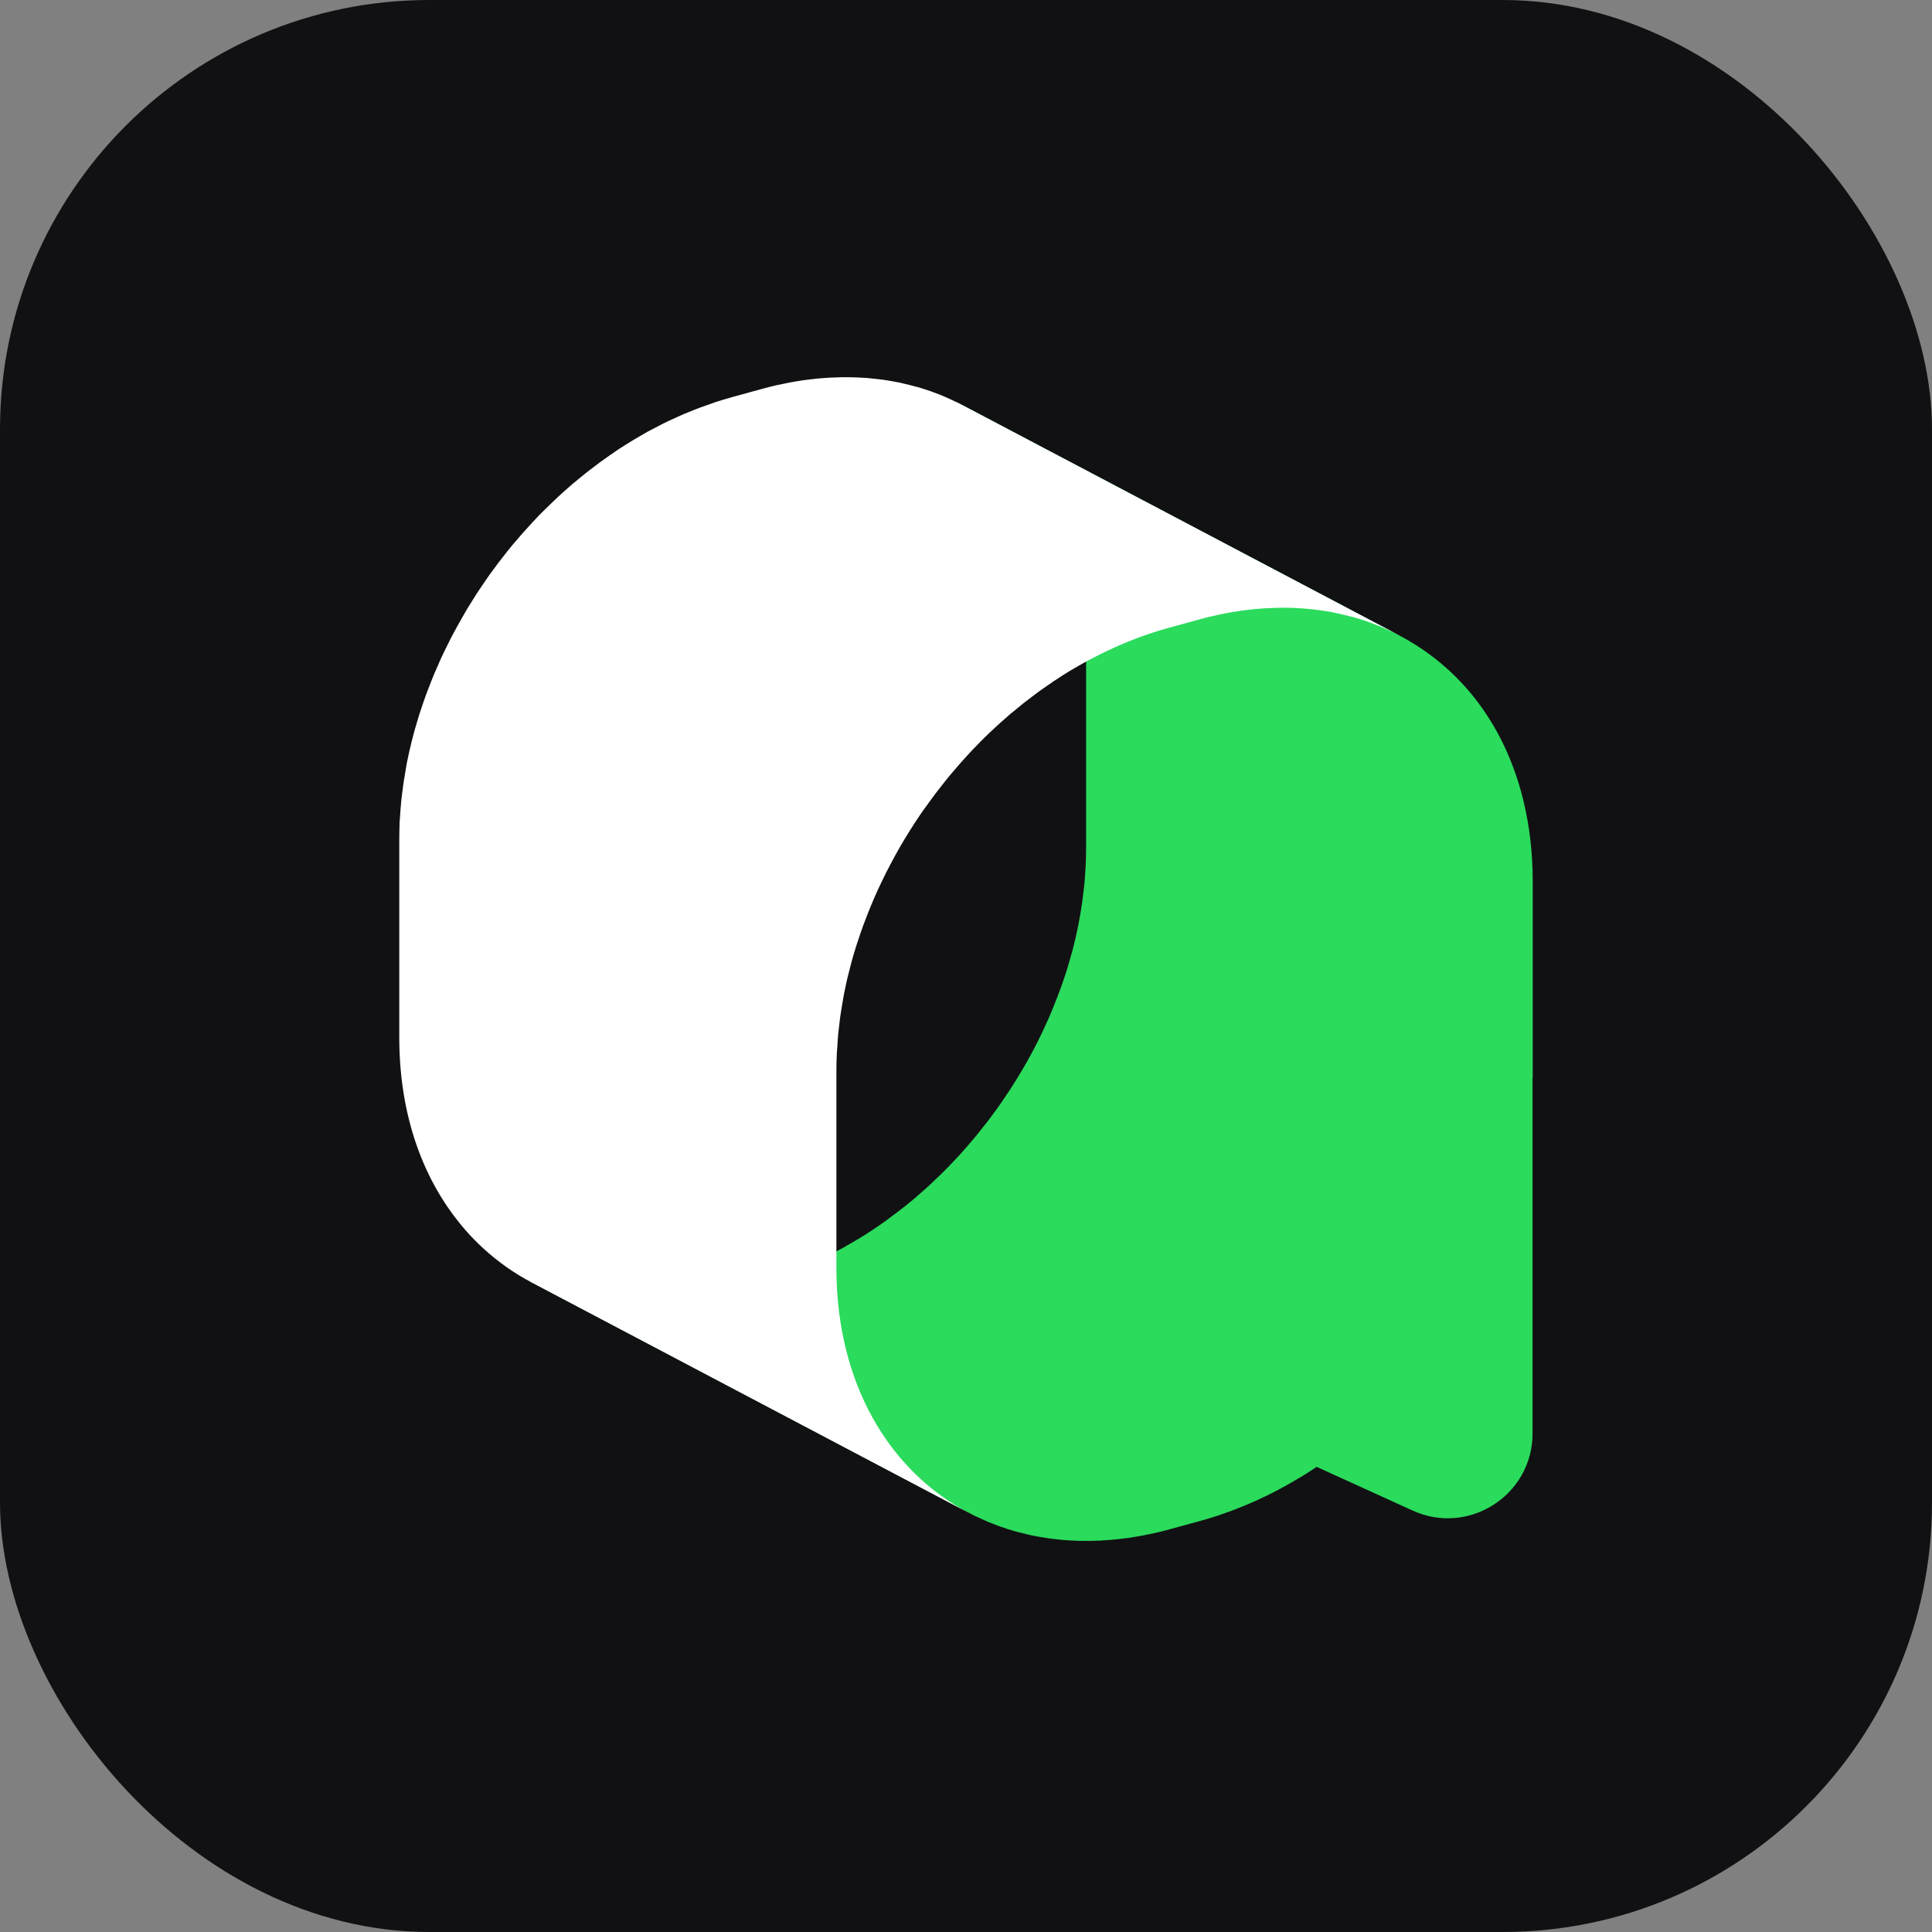 <svg xmlns="http://www.w3.org/2000/svg" xmlns:xlink="http://www.w3.org/1999/xlink" fill="none" version="1.1" width="24" height="24" viewBox="0 0 24 24"><rect x="0" y="0" width="24" height="24" fill="#808080" stroke="none"/><defs><clipPath id="master_svg0_99_38802"><rect x="0" y="0" width="24" height="24" rx="5.333"/></clipPath><clipPath id="master_svg1_99_38802/86_04590"><rect x="3.2" y="3.2" width="17.6" height="17.6" rx="0"/></clipPath></defs><g clip-path="url(#master_svg0_99_38802)"><rect x="0" y="0" width="24" height="24" rx="5.333" fill="#111113" fill-opacity="1"/><g clip-path="url(#master_svg1_99_38802/86_04590)"><g><path d="M19.04,13.395L19.04,10.951C19.04,9.563,18.436,8.449,17.385,7.895L11.954,5.032L11.927,5.084L11.9,5.136C12.912,5.669,13.492,6.745,13.492,8.088L13.492,10.531C13.492,10.605,13.49,10.682,13.486,10.76C13.486,10.774,13.485,10.789,13.483,10.805L13.481,10.841C13.478,10.89,13.475,10.94,13.47,10.989C13.468,11.008,13.465,11.029,13.463,11.049L13.457,11.095C13.452,11.136,13.448,11.176,13.442,11.217C13.439,11.24,13.435,11.262,13.431,11.285L13.426,11.32C13.419,11.362,13.412,11.403,13.404,11.445C13.392,11.507,13.38,11.568,13.366,11.629L13.362,11.647C13.348,11.706,13.334,11.765,13.318,11.824L13.303,11.876C13.287,11.935,13.269,11.995,13.251,12.054L13.234,12.106C13.213,12.171,13.191,12.236,13.167,12.3C13.161,12.317,13.154,12.334,13.147,12.351L13.137,12.379C13.118,12.429,13.098,12.479,13.078,12.528C13.066,12.557,13.053,12.586,13.041,12.616L13.037,12.626C13.02,12.664,13.004,12.702,12.986,12.739C12.972,12.772,12.955,12.805,12.94,12.838C12.922,12.875,12.905,12.911,12.886,12.948C12.869,12.982,12.852,13.015,12.834,13.049C12.816,13.082,12.798,13.115,12.78,13.148C12.762,13.181,12.743,13.215,12.723,13.248C12.705,13.28,12.686,13.313,12.666,13.345C12.647,13.378,12.626,13.411,12.605,13.444C12.585,13.475,12.566,13.506,12.546,13.537C12.525,13.57,12.503,13.601,12.478,13.638C12.459,13.668,12.439,13.697,12.419,13.725C12.398,13.755,12.377,13.784,12.352,13.818C12.329,13.849,12.306,13.88,12.283,13.911C12.26,13.942,12.237,13.971,12.213,14C12.189,14.031,12.165,14.062,12.141,14.091C12.12,14.117,12.098,14.143,12.077,14.168L12.072,14.173C12.044,14.207,12.015,14.241,11.985,14.274C11.962,14.301,11.938,14.327,11.915,14.353C11.885,14.385,11.855,14.417,11.825,14.449C11.802,14.473,11.778,14.497,11.755,14.521C11.715,14.562,11.674,14.601,11.632,14.641L11.614,14.658C11.6,14.673,11.585,14.686,11.571,14.7C11.519,14.749,11.466,14.796,11.412,14.842L11.397,14.855C11.392,14.86,11.385,14.866,11.38,14.871L11.355,14.892C11.311,14.929,11.266,14.965,11.221,15.001C11.208,15.012,11.194,15.022,11.179,15.033L11.169,15.041C11.131,15.07,11.093,15.099,11.052,15.129C11.035,15.142,11.018,15.155,11.001,15.167C10.957,15.199,10.913,15.229,10.868,15.259L10.833,15.283C10.775,15.321,10.717,15.358,10.657,15.394L10.619,15.416C10.572,15.444,10.525,15.471,10.478,15.498C10.463,15.506,10.449,15.514,10.435,15.521L10.413,15.533C10.373,15.554,10.334,15.574,10.294,15.595C10.273,15.605,10.251,15.616,10.229,15.626L10.222,15.63C10.184,15.648,10.146,15.666,10.107,15.683C10.082,15.694,10.057,15.705,10.032,15.716C9.993,15.733,9.953,15.749,9.914,15.764L9.893,15.772C9.876,15.779,9.859,15.786,9.841,15.793C9.799,15.809,9.755,15.824,9.712,15.838L9.689,15.847C9.676,15.851,9.663,15.856,9.65,15.86C9.581,15.882,9.517,15.902,9.455,15.919L9.076,16.023C9.02,16.038,8.963,16.053,8.908,16.066C8.897,16.068,8.887,16.07,8.877,16.072L8.835,16.08C8.803,16.087,8.772,16.094,8.741,16.1C8.728,16.102,8.714,16.104,8.701,16.106L8.65,16.115C8.625,16.119,8.601,16.124,8.576,16.127C8.562,16.129,8.547,16.131,8.533,16.132L8.482,16.138C8.459,16.141,8.436,16.144,8.413,16.146C8.404,16.147,8.395,16.147,8.386,16.149L8.365,16.15C8.329,16.153,8.293,16.157,8.257,16.158C8.244,16.159,8.231,16.16,8.217,16.16L8.197,16.16C8.166,16.162,8.135,16.163,8.104,16.163C8.089,16.163,8.073,16.163,8.059,16.163L8.04,16.163C8.011,16.163,7.981,16.162,7.952,16.161C7.936,16.161,7.92,16.16,7.904,16.158L7.888,16.158C7.857,16.156,7.828,16.154,7.797,16.152L7.758,16.148C7.72,16.144,7.683,16.14,7.645,16.136L7.621,16.132C7.577,16.126,7.533,16.119,7.489,16.111L7.456,16.105C7.429,16.1,7.402,16.094,7.375,16.088C7.332,16.079,7.29,16.068,7.248,16.056L7.23,16.051C7.222,16.05,7.214,16.047,7.206,16.045C7.151,16.029,7.096,16.012,7.045,15.994L7.007,15.98C6.969,15.966,6.93,15.951,6.893,15.936C6.879,15.929,6.865,15.923,6.851,15.917L6.841,15.913C6.808,15.899,6.776,15.884,6.744,15.868L6.729,15.861Q6.724,15.858,6.721,15.856L6.317,15.645L6.609,15.937L6.619,15.937L12.037,18.793C12.055,18.803,12.074,18.813,12.093,18.823C12.099,18.826,12.105,18.828,12.111,18.831L12.123,18.837C12.157,18.853,12.19,18.868,12.225,18.883L12.235,18.888C12.249,18.894,12.264,18.901,12.278,18.907C12.317,18.923,12.356,18.938,12.396,18.953L12.409,18.957C12.416,18.96,12.422,18.962,12.428,18.965L12.436,18.967C12.49,18.987,12.547,19.004,12.604,19.021C12.613,19.023,12.621,19.026,12.63,19.027L12.647,19.032C12.69,19.043,12.735,19.055,12.779,19.065L12.79,19.067C12.795,19.068,12.8,19.069,12.806,19.071C12.819,19.074,12.832,19.076,12.846,19.079L12.899,19.089C12.944,19.097,12.989,19.104,13.035,19.111L13.06,19.114C13.098,19.119,13.137,19.123,13.176,19.127L13.253,19.134C13.264,19.134,13.276,19.135,13.288,19.136L13.318,19.137C13.338,19.138,13.357,19.139,13.378,19.14C13.405,19.141,13.434,19.141,13.462,19.142L13.485,19.142C13.497,19.142,13.508,19.142,13.52,19.142C13.525,19.142,13.529,19.142,13.534,19.142C13.564,19.142,13.595,19.141,13.631,19.139L13.651,19.139C13.665,19.138,13.679,19.138,13.693,19.136C13.73,19.134,13.767,19.131,13.804,19.128L13.824,19.126C13.834,19.126,13.844,19.125,13.859,19.123C13.881,19.121,13.902,19.118,13.924,19.116L13.973,19.11C13.989,19.108,14.005,19.106,14.021,19.104C14.047,19.1,14.073,19.095,14.099,19.091L14.148,19.083C14.162,19.081,14.176,19.079,14.191,19.076C14.223,19.069,14.255,19.063,14.287,19.056L14.327,19.048C14.339,19.045,14.35,19.043,14.362,19.04C14.42,19.027,14.477,19.013,14.535,18.996L14.915,18.892C14.977,18.875,15.043,18.856,15.114,18.832C15.128,18.828,15.141,18.824,15.154,18.819L15.178,18.81C15.223,18.795,15.268,18.779,15.311,18.763C15.331,18.756,15.349,18.748,15.368,18.741L15.386,18.733C15.426,18.717,15.467,18.701,15.506,18.684C15.532,18.673,15.557,18.662,15.583,18.651C15.623,18.633,15.662,18.615,15.701,18.596L15.714,18.59C15.734,18.58,15.755,18.57,15.775,18.56C15.816,18.54,15.856,18.519,15.896,18.497L15.919,18.485C15.933,18.477,15.948,18.47,15.962,18.462C16.011,18.435,16.059,18.407,16.107,18.378L16.123,18.369C16.131,18.365,16.138,18.36,16.146,18.356C16.204,18.321,16.261,18.285,16.317,18.248L16.356,18.222L17.549,18.765C18.245,19.082,19.038,18.573,19.038,17.807L19.038,13.393Q19.038,13.393,19.038,13.392L19.04,13.395Z" fill="#2ADB5C" fill-opacity="1"/></g><g><path d="M11.957,5.033C11.939,5.023,11.92,5.014,11.902,5.004C11.892,4.999,11.881,4.995,11.871,4.99C11.838,4.974,11.804,4.959,11.771,4.944C11.753,4.936,11.736,4.928,11.717,4.92C11.679,4.904,11.64,4.889,11.6,4.875C11.59,4.871,11.579,4.866,11.568,4.863C11.566,4.862,11.563,4.861,11.561,4.86C11.506,4.841,11.45,4.823,11.394,4.807C11.379,4.803,11.365,4.799,11.351,4.796C11.308,4.784,11.264,4.773,11.22,4.764C11.21,4.762,11.202,4.759,11.193,4.757C11.174,4.752,11.155,4.749,11.135,4.746C11.124,4.743,11.113,4.741,11.101,4.739C11.057,4.731,11.012,4.723,10.966,4.717C10.957,4.716,10.949,4.715,10.94,4.714C10.902,4.709,10.864,4.705,10.825,4.701C10.811,4.7,10.798,4.699,10.784,4.697C10.772,4.696,10.76,4.695,10.749,4.694C10.73,4.693,10.71,4.692,10.691,4.691C10.669,4.69,10.647,4.689,10.624,4.688C10.595,4.687,10.564,4.687,10.534,4.686C10.512,4.686,10.49,4.686,10.468,4.686C10.437,4.686,10.405,4.688,10.372,4.689C10.352,4.689,10.331,4.69,10.311,4.691C10.274,4.693,10.237,4.696,10.2,4.699C10.184,4.7,10.167,4.702,10.15,4.703C10.148,4.703,10.147,4.703,10.145,4.703C10.116,4.706,10.085,4.71,10.055,4.714C10.031,4.717,10.007,4.72,9.983,4.723C9.949,4.728,9.915,4.734,9.881,4.739C9.859,4.743,9.837,4.746,9.814,4.751C9.776,4.758,9.737,4.766,9.698,4.775C9.679,4.778,9.661,4.782,9.643,4.786C9.585,4.799,9.528,4.814,9.47,4.83L9.091,4.934C9.024,4.953,8.958,4.973,8.892,4.994C8.87,5.001,8.849,5.009,8.827,5.017C8.783,5.032,8.738,5.048,8.694,5.064C8.669,5.073,8.645,5.083,8.619,5.093C8.579,5.109,8.539,5.125,8.499,5.142C8.473,5.153,8.447,5.165,8.422,5.176C8.382,5.194,8.343,5.212,8.304,5.23C8.279,5.242,8.255,5.254,8.23,5.266C8.189,5.287,8.149,5.308,8.109,5.329C8.086,5.341,8.064,5.353,8.042,5.364C7.994,5.391,7.946,5.42,7.898,5.448C7.885,5.455,7.872,5.463,7.859,5.471C7.801,5.506,7.744,5.542,7.687,5.579C7.684,5.581,7.681,5.584,7.678,5.585C7.666,5.593,7.654,5.602,7.642,5.61C7.596,5.641,7.551,5.672,7.507,5.704C7.488,5.718,7.469,5.731,7.451,5.744C7.412,5.774,7.373,5.803,7.335,5.832C7.317,5.846,7.299,5.86,7.281,5.874C7.236,5.91,7.19,5.947,7.145,5.985C7.136,5.993,7.127,5.999,7.119,6.006C7.117,6.007,7.115,6.009,7.113,6.011C7.104,6.019,7.095,6.027,7.086,6.035C7.031,6.082,6.977,6.131,6.924,6.18C6.903,6.2,6.882,6.22,6.86,6.241C6.818,6.281,6.777,6.322,6.735,6.363C6.724,6.374,6.713,6.385,6.702,6.396C6.689,6.409,6.677,6.423,6.664,6.436C6.633,6.469,6.602,6.502,6.572,6.535C6.548,6.562,6.524,6.589,6.5,6.615C6.469,6.649,6.44,6.684,6.411,6.718C6.396,6.735,6.381,6.752,6.367,6.769C6.358,6.78,6.349,6.791,6.341,6.801C6.315,6.832,6.291,6.863,6.266,6.895C6.243,6.925,6.219,6.956,6.195,6.986C6.171,7.017,6.148,7.05,6.124,7.082C6.109,7.102,6.094,7.122,6.079,7.143C6.071,7.154,6.064,7.165,6.056,7.176C6.034,7.207,6.013,7.239,5.992,7.27C5.969,7.303,5.947,7.336,5.925,7.369C5.905,7.4,5.885,7.433,5.865,7.465C5.851,7.486,5.838,7.507,5.825,7.529C5.817,7.541,5.81,7.554,5.802,7.566C5.782,7.599,5.763,7.632,5.745,7.665C5.725,7.699,5.706,7.733,5.687,7.768C5.668,7.801,5.65,7.836,5.632,7.869C5.621,7.89,5.609,7.911,5.598,7.933C5.591,7.946,5.586,7.959,5.579,7.972C5.56,8.009,5.542,8.047,5.523,8.085C5.507,8.118,5.491,8.152,5.475,8.186C5.458,8.224,5.441,8.263,5.425,8.301C5.415,8.324,5.404,8.347,5.394,8.37C5.39,8.38,5.386,8.391,5.382,8.401C5.361,8.451,5.342,8.502,5.322,8.553C5.312,8.581,5.301,8.607,5.291,8.634C5.267,8.7,5.245,8.766,5.223,8.833C5.219,8.844,5.215,8.855,5.211,8.867C5.211,8.868,5.211,8.87,5.21,8.871C5.208,8.876,5.207,8.882,5.205,8.887C5.186,8.948,5.169,9.008,5.151,9.069C5.146,9.087,5.141,9.104,5.137,9.122C5.121,9.182,5.105,9.243,5.092,9.303C5.091,9.31,5.089,9.316,5.087,9.322C5.075,9.375,5.064,9.428,5.053,9.482C5.052,9.492,5.05,9.501,5.048,9.511C5.04,9.556,5.033,9.6,5.026,9.646C5.02,9.678,5.014,9.712,5.01,9.745C5.003,9.792,4.998,9.839,4.992,9.886C4.988,9.917,4.984,9.948,4.982,9.979C4.977,10.031,4.973,10.083,4.97,10.136C4.968,10.162,4.966,10.187,4.964,10.213C4.962,10.289,4.96,10.368,4.96,10.446L4.96,12.889C4.96,13.78,5.212,14.54,5.646,15.113C5.689,15.171,5.734,15.226,5.781,15.28C5.851,15.36,5.925,15.436,6.003,15.507C6.184,15.674,6.386,15.816,6.604,15.931L12.035,18.794C11.037,18.268,10.391,17.177,10.39,15.752L10.39,13.309C10.39,13.231,10.392,13.152,10.396,13.074C10.397,13.048,10.4,13.023,10.402,12.997C10.405,12.944,10.408,12.892,10.413,12.84C10.416,12.809,10.421,12.778,10.424,12.747C10.429,12.7,10.434,12.653,10.441,12.606C10.446,12.573,10.452,12.539,10.457,12.507C10.465,12.462,10.472,12.417,10.48,12.372C10.492,12.309,10.505,12.246,10.519,12.184C10.52,12.177,10.522,12.171,10.523,12.165C10.538,12.104,10.553,12.044,10.569,11.984C10.574,11.966,10.578,11.948,10.583,11.931C10.6,11.87,10.618,11.809,10.637,11.749C10.639,11.744,10.64,11.739,10.642,11.734C10.645,11.721,10.65,11.708,10.655,11.696C10.676,11.63,10.699,11.563,10.723,11.497C10.733,11.47,10.743,11.443,10.754,11.416C10.773,11.365,10.793,11.315,10.814,11.264C10.827,11.231,10.842,11.197,10.856,11.164C10.873,11.126,10.89,11.088,10.907,11.049C10.923,11.015,10.939,10.982,10.955,10.948C10.973,10.911,10.991,10.873,11.01,10.835C11.028,10.8,11.046,10.766,11.064,10.732C11.082,10.698,11.1,10.664,11.118,10.631C11.137,10.596,11.157,10.562,11.176,10.528C11.196,10.495,11.215,10.462,11.234,10.429C11.254,10.395,11.275,10.362,11.296,10.328C11.316,10.296,11.337,10.265,11.357,10.232C11.379,10.199,11.401,10.166,11.423,10.133C11.444,10.102,11.465,10.071,11.488,10.04C11.51,10.008,11.533,9.977,11.556,9.946C11.579,9.914,11.603,9.881,11.627,9.85C11.65,9.819,11.674,9.789,11.698,9.759C11.723,9.728,11.748,9.696,11.772,9.665C11.795,9.638,11.819,9.61,11.842,9.582C11.872,9.547,11.901,9.513,11.931,9.479C11.955,9.452,11.979,9.425,12.003,9.399C12.033,9.365,12.064,9.333,12.095,9.3C12.119,9.275,12.142,9.251,12.166,9.227C12.207,9.185,12.249,9.144,12.291,9.104C12.313,9.084,12.334,9.063,12.355,9.044C12.408,8.994,12.462,8.946,12.517,8.899C12.528,8.889,12.538,8.879,12.55,8.87C12.558,8.862,12.567,8.855,12.576,8.849C12.621,8.811,12.666,8.774,12.712,8.737C12.73,8.723,12.748,8.709,12.766,8.696C12.805,8.666,12.843,8.636,12.882,8.608C12.901,8.594,12.92,8.581,12.938,8.567C12.983,8.535,13.029,8.503,13.074,8.473C13.085,8.465,13.097,8.456,13.11,8.449C13.169,8.409,13.229,8.371,13.29,8.334C13.303,8.327,13.316,8.319,13.328,8.312C13.376,8.284,13.425,8.255,13.473,8.229C13.495,8.216,13.517,8.205,13.54,8.193C13.58,8.172,13.621,8.151,13.662,8.13C13.686,8.118,13.71,8.106,13.735,8.094C13.774,8.076,13.814,8.057,13.853,8.039C13.879,8.028,13.904,8.017,13.93,8.006C13.97,7.988,14.01,7.972,14.051,7.956C14.076,7.946,14.1,7.936,14.125,7.927C14.169,7.91,14.214,7.895,14.258,7.88C14.28,7.873,14.301,7.865,14.323,7.858C14.389,7.836,14.455,7.816,14.522,7.798L14.901,7.694C14.959,7.678,15.017,7.663,15.074,7.651C15.094,7.646,15.113,7.642,15.132,7.638C15.17,7.63,15.208,7.621,15.245,7.615C15.268,7.61,15.29,7.607,15.313,7.603C15.347,7.598,15.38,7.592,15.414,7.587C15.438,7.583,15.462,7.581,15.486,7.578C15.518,7.574,15.549,7.57,15.581,7.567C15.597,7.565,15.613,7.564,15.63,7.563C15.667,7.56,15.704,7.557,15.741,7.555C15.761,7.554,15.782,7.554,15.802,7.553C15.834,7.551,15.867,7.55,15.899,7.55C15.921,7.55,15.943,7.55,15.964,7.55C15.995,7.55,16.025,7.55,16.055,7.551C16.077,7.552,16.099,7.553,16.122,7.555C16.153,7.556,16.183,7.558,16.214,7.561C16.227,7.562,16.241,7.563,16.255,7.564C16.293,7.568,16.331,7.573,16.37,7.577C16.378,7.579,16.387,7.579,16.396,7.581C16.442,7.587,16.487,7.594,16.531,7.602C16.542,7.604,16.554,7.607,16.565,7.609C16.594,7.615,16.622,7.621,16.65,7.627C16.694,7.637,16.738,7.648,16.781,7.659C16.795,7.663,16.81,7.667,16.824,7.67C16.88,7.686,16.936,7.704,16.991,7.723C17.005,7.728,17.018,7.733,17.031,7.738C17.07,7.752,17.109,7.767,17.148,7.783C17.166,7.79,17.184,7.798,17.201,7.806C17.235,7.821,17.269,7.837,17.302,7.853C17.331,7.867,17.359,7.881,17.388,7.896L11.957,5.033Z" fill="#FFFFFF" fill-opacity="1" style="mix-blend-mode:passthrough"/></g></g></g></svg>